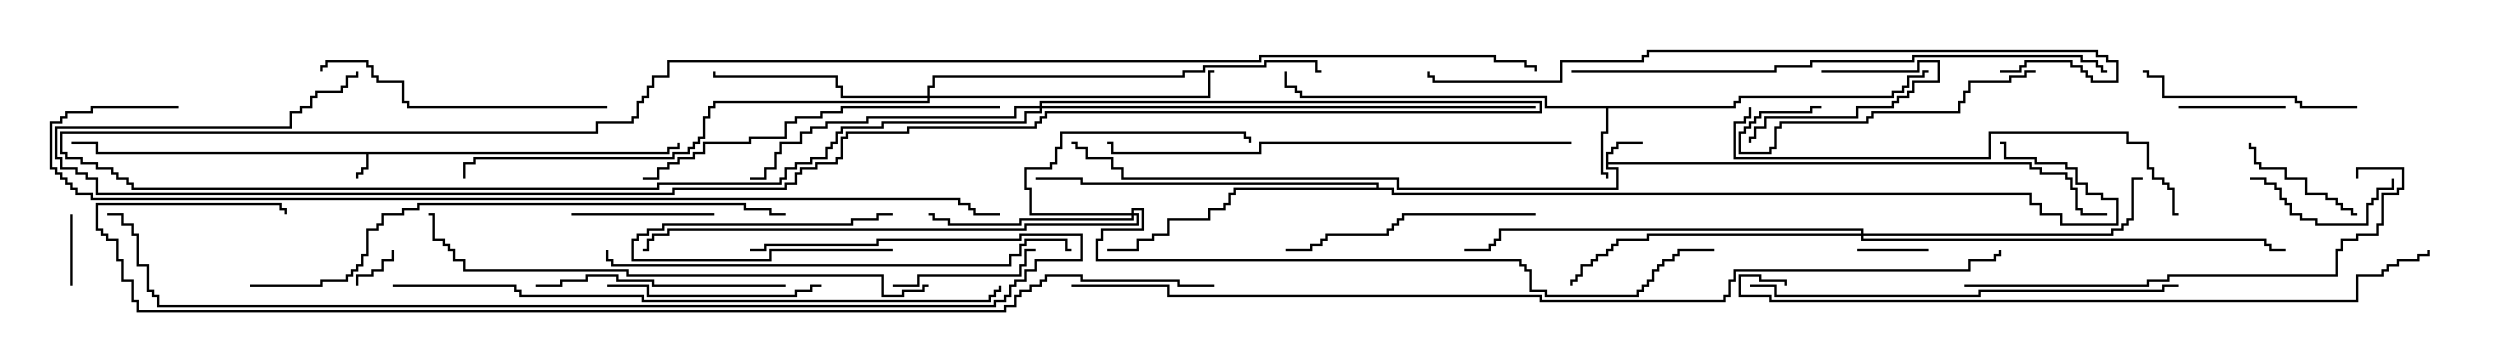 <svg version="1.1" width="105" height="15" xmlns="http://www.w3.org/2000/svg"><path d="M28.021,6.379L28.021,6.164L28.45,6.164L28.45,6L28.55,6L28.55,6.264L28.121,6.264L28.121,6.479L15.479,6.479L15.479,7.121L15.264,7.121L15.264,7.336L15.05,7.336L15.05,7.5L14.95,7.5L14.95,7.236L15.164,7.236L15.164,7.021L15.379,7.021L15.379,6.479L4.021,6.479L4.021,6.05L3,6.05L3,5.95L4.121,5.95L4.121,6.379z" stroke="none"/><path d="M67.45,6.379L67.664,6.379L67.664,6.164L67.879,6.164L67.879,5.95L69,5.95L69,6.05L67.979,6.05L67.979,6.264L67.764,6.264L67.764,6.479L67.55,6.479L67.55,6.807L85.336,6.807L85.336,7.021L85.764,7.021L85.764,7.236L86.836,7.236L86.836,7.45L87.05,7.45L87.05,7.879L87.264,7.879L87.264,8.736L87.479,8.736L87.479,8.95L88.5,8.95L88.5,9.05L87.379,9.05L87.379,8.836L87.164,8.836L87.164,7.979L86.95,7.979L86.95,7.55L86.736,7.55L86.736,7.336L85.664,7.336L85.664,7.121L85.236,7.121L85.236,6.907L67.55,6.907L67.55,7.021L67.979,7.021L67.979,7.979L58.664,7.979L58.664,7.55L47.093,7.55L47.093,7.121L46.664,7.121L46.664,6.693L45.593,6.693L45.593,6.264L45.164,6.264L45.164,6.05L45,6.05L45,5.95L45.264,5.95L45.264,6.164L45.693,6.164L45.693,6.593L46.764,6.593L46.764,7.021L47.193,7.021L47.193,7.45L58.764,7.45L58.764,7.879L67.879,7.879L67.879,7.121L67.45,7.121z" stroke="none"/><path d="M72.807,4.45L72.807,4.236L73.021,4.236L73.021,4.021L79.45,4.021L79.45,3.807L79.879,3.807L79.879,3.593L80.093,3.593L80.093,3.164L80.736,3.164L80.736,2.95L81,2.95L81,3.05L80.836,3.05L80.836,3.264L80.193,3.264L80.193,3.693L79.979,3.693L79.979,3.907L79.55,3.907L79.55,4.121L73.121,4.121L73.121,4.336L72.907,4.336L72.907,4.55L67.55,4.55L67.55,5.621L67.336,5.621L67.336,7.236L67.55,7.236L67.55,7.5L67.45,7.5L67.45,7.336L67.236,7.336L67.236,5.521L67.45,5.521L67.45,4.55L64.879,4.55L64.879,4.121L54.593,4.121L54.593,3.907L54.379,3.907L54.379,3.693L53.95,3.693L53.95,3L54.05,3L54.05,3.593L54.479,3.593L54.479,3.807L54.693,3.807L54.693,4.021L64.979,4.021L64.979,4.45z" stroke="none"/><path d="M57.807,7.879L57.807,7.764L45.379,7.764L45.379,7.55L43.5,7.55L43.5,7.45L45.479,7.45L45.479,7.664L57.907,7.664L57.907,7.879L58.55,7.879L58.55,8.093L85.336,8.093L85.336,8.521L85.764,8.521L85.764,8.95L86.621,8.95L86.621,9.379L88.879,9.379L88.879,8.407L88.236,8.407L88.236,8.193L87.593,8.193L87.593,7.764L87.164,7.764L87.164,7.121L86.736,7.121L86.736,6.907L85.45,6.907L85.45,6.693L84.164,6.693L84.164,6.05L84,6.05L84,5.95L84.264,5.95L84.264,6.593L85.55,6.593L85.55,6.807L86.836,6.807L86.836,7.021L87.264,7.021L87.264,7.664L87.693,7.664L87.693,8.093L88.336,8.093L88.336,8.307L88.979,8.307L88.979,9.479L86.521,9.479L86.521,9.05L85.664,9.05L85.664,8.621L85.236,8.621L85.236,8.193L58.45,8.193L58.45,7.979L51.907,7.979L51.907,8.193L51.693,8.193L51.693,8.621L51.479,8.621L51.479,8.836L50.836,8.836L50.836,9.264L49.121,9.264L49.121,9.907L48.479,9.907L48.479,10.121L47.836,10.121L47.836,10.55L46.5,10.55L46.5,10.45L47.736,10.45L47.736,10.021L48.379,10.021L48.379,9.807L49.021,9.807L49.021,9.164L50.736,9.164L50.736,8.736L51.379,8.736L51.379,8.521L51.593,8.521L51.593,8.093L51.807,8.093L51.807,7.879z" stroke="none"/><path d="M47.521,8.95L47.521,8.736L48.05,8.736L48.05,9.693L46.336,9.693L46.336,10.121L46.121,10.121L46.121,10.879L63.907,10.879L63.907,11.093L64.121,11.093L64.121,11.307L64.336,11.307L64.336,12.164L64.979,12.164L64.979,12.379L68.736,12.379L68.736,12.164L68.95,12.164L68.95,11.95L69.164,11.95L69.164,11.736L69.379,11.736L69.379,11.307L69.593,11.307L69.593,11.093L69.807,11.093L69.807,10.879L70.236,10.879L70.236,10.664L70.45,10.664L70.45,10.45L72,10.45L72,10.55L70.55,10.55L70.55,10.764L70.336,10.764L70.336,10.979L69.907,10.979L69.907,11.193L69.693,11.193L69.693,11.407L69.479,11.407L69.479,11.836L69.264,11.836L69.264,12.05L69.05,12.05L69.05,12.264L68.836,12.264L68.836,12.479L64.879,12.479L64.879,12.264L64.236,12.264L64.236,11.407L64.021,11.407L64.021,11.193L63.807,11.193L63.807,10.979L46.021,10.979L46.021,10.021L46.236,10.021L46.236,9.593L47.95,9.593L47.95,8.836L47.621,8.836L47.621,8.95L47.836,8.95L47.836,9.479L43.121,9.479L43.121,9.693L28.121,9.693L28.121,9.907L27.479,9.907L27.479,10.121L27.264,10.121L27.264,10.55L27,10.55L27,10.45L27.164,10.45L27.164,10.021L27.379,10.021L27.379,9.807L28.021,9.807L28.021,9.593L43.021,9.593L43.021,9.379L47.736,9.379L47.736,9.05L47.621,9.05L47.621,9.264L42.907,9.264L42.907,9.479L39.807,9.479L39.807,9.264L39.164,9.264L39.164,9.05L39,9.05L39,8.95L39.264,8.95L39.264,9.164L39.907,9.164L39.907,9.379L42.807,9.379L42.807,9.164L47.521,9.164L47.521,9.05L43.236,9.05L43.236,7.979L43.021,7.979L43.021,7.021L44.093,7.021L44.093,6.807L44.307,6.807L44.307,6.164L44.521,6.164L44.521,5.521L52.336,5.521L52.336,5.736L52.55,5.736L52.55,6L52.45,6L52.45,5.836L52.236,5.836L52.236,5.621L44.621,5.621L44.621,6.264L44.407,6.264L44.407,6.907L44.193,6.907L44.193,7.121L43.121,7.121L43.121,7.879L43.336,7.879L43.336,8.95z" stroke="none"/><path d="M38.95,4.021L38.95,3.593L39.164,3.593L39.164,3.164L49.664,3.164L49.664,2.95L50.521,2.95L50.521,2.736L53.093,2.736L53.093,2.521L55.336,2.521L55.336,2.95L55.5,2.95L55.5,3.05L55.236,3.05L55.236,2.621L53.193,2.621L53.193,2.836L50.621,2.836L50.621,3.05L49.764,3.05L49.764,3.264L39.264,3.264L39.264,3.693L39.05,3.693L39.05,4.021L50.736,4.021L50.736,2.95L51,2.95L51,3.05L50.836,3.05L50.836,4.121L39.05,4.121L39.05,4.336L30.05,4.336L30.05,4.55L29.836,4.55L29.836,4.979L29.621,4.979L29.621,5.836L29.407,5.836L29.407,6.05L29.193,6.05L29.193,6.264L28.979,6.264L28.979,6.479L28.336,6.479L28.336,6.693L19.979,6.693L19.979,6.907L19.55,6.907L19.55,7.5L19.45,7.5L19.45,6.807L19.879,6.807L19.879,6.593L28.236,6.593L28.236,6.379L28.879,6.379L28.879,6.164L29.093,6.164L29.093,5.95L29.307,5.95L29.307,5.736L29.521,5.736L29.521,4.879L29.736,4.879L29.736,4.45L29.95,4.45L29.95,4.236L38.95,4.236L38.95,4.121L35.307,4.121L35.307,3.693L35.093,3.693L35.093,3.264L29.95,3.264L29.95,3L30.05,3L30.05,3.164L35.193,3.164L35.193,3.593L35.407,3.593L35.407,4.021z" stroke="none"/><path d="M78.164,9.807L78.164,9.693L63.05,9.693L63.05,10.121L62.836,10.121L62.836,10.336L62.621,10.336L62.621,10.55L61.5,10.55L61.5,10.45L62.521,10.45L62.521,10.236L62.736,10.236L62.736,10.021L62.95,10.021L62.95,9.593L78.264,9.593L78.264,9.807L88.664,9.807L88.664,9.593L89.093,9.593L89.093,9.379L89.307,9.379L89.307,9.164L89.521,9.164L89.521,7.45L90,7.45L90,7.55L89.621,7.55L89.621,9.264L89.407,9.264L89.407,9.479L89.193,9.479L89.193,9.693L88.764,9.693L88.764,9.907L78.264,9.907L78.264,10.021L95.193,10.021L95.193,10.236L95.407,10.236L95.407,10.45L96,10.45L96,10.55L95.307,10.55L95.307,10.336L95.093,10.336L95.093,10.121L78.164,10.121L78.164,9.907L69.264,9.907L69.264,10.121L67.979,10.121L67.979,10.336L67.764,10.336L67.764,10.55L67.55,10.55L67.55,10.764L67.121,10.764L67.121,10.979L66.907,10.979L66.907,11.193L66.479,11.193L66.479,11.621L66.264,11.621L66.264,11.836L66.05,11.836L66.05,12L65.95,12L65.95,11.736L66.164,11.736L66.164,11.521L66.379,11.521L66.379,11.093L66.807,11.093L66.807,10.879L67.021,10.879L67.021,10.664L67.45,10.664L67.45,10.45L67.664,10.45L67.664,10.236L67.879,10.236L67.879,10.021L69.164,10.021L69.164,9.807z" stroke="none"/><path d="M43.664,4.45L43.664,4.236L64.764,4.236L64.764,4.764L43.979,4.764L43.979,4.979L43.764,4.979L43.764,5.193L43.55,5.193L43.55,5.407L38.193,5.407L38.193,5.621L35.621,5.621L35.621,5.836L35.407,5.836L35.407,6.693L35.193,6.693L35.193,6.907L34.336,6.907L34.336,7.121L33.693,7.121L33.693,7.336L33.479,7.336L33.479,7.764L33.05,7.764L33.05,7.979L28.336,7.979L28.336,8.193L4.021,8.193L4.021,7.55L3.593,7.55L3.593,7.336L3.164,7.336L3.164,7.121L2.521,7.121L2.521,6.693L2.307,6.693L2.307,5.307L12.164,5.307L12.164,4.664L12.593,4.664L12.593,4.45L13.021,4.45L13.021,4.021L13.236,4.021L13.236,3.807L14.307,3.807L14.307,3.593L14.521,3.593L14.521,3.164L14.95,3.164L14.95,3L15.05,3L15.05,3.264L14.621,3.264L14.621,3.693L14.407,3.693L14.407,3.907L13.336,3.907L13.336,4.121L13.121,4.121L13.121,4.55L12.693,4.55L12.693,4.764L12.264,4.764L12.264,5.407L2.407,5.407L2.407,6.593L2.621,6.593L2.621,7.021L3.264,7.021L3.264,7.236L3.693,7.236L3.693,7.45L4.121,7.45L4.121,8.093L28.236,8.093L28.236,7.879L32.95,7.879L32.95,7.664L33.379,7.664L33.379,7.236L33.593,7.236L33.593,7.021L34.236,7.021L34.236,6.807L35.093,6.807L35.093,6.593L35.307,6.593L35.307,5.736L35.521,5.736L35.521,5.521L38.093,5.521L38.093,5.307L43.45,5.307L43.45,5.093L43.664,5.093L43.664,4.879L43.879,4.879L43.879,4.664L64.664,4.664L64.664,4.336L43.764,4.336L43.764,4.45L64.5,4.45L64.5,4.55L43.764,4.55L43.764,4.764L43.121,4.764L43.121,5.193L37.121,5.193L37.121,5.407L35.407,5.407L35.407,5.621L35.193,5.621L35.193,6.05L34.979,6.05L34.979,6.264L34.764,6.264L34.764,6.693L34.121,6.693L34.121,6.907L33.479,6.907L33.479,7.121L33.05,7.121L33.05,7.55L32.836,7.55L32.836,7.764L27.693,7.764L27.693,7.979L5.521,7.979L5.521,7.764L5.307,7.764L5.307,7.55L4.879,7.55L4.879,7.336L4.664,7.336L4.664,7.121L4.021,7.121L4.021,6.907L3.379,6.907L3.379,6.693L2.736,6.693L2.736,6.479L2.521,6.479L2.521,5.521L25.021,5.521L25.021,5.093L26.521,5.093L26.521,4.879L26.736,4.879L26.736,4.236L26.95,4.236L26.95,4.021L27.164,4.021L27.164,3.593L27.379,3.593L27.379,3.164L28.021,3.164L28.021,2.521L52.879,2.521L52.879,2.307L62.836,2.307L62.836,2.521L64.121,2.521L64.121,2.736L64.55,2.736L64.55,3L64.45,3L64.45,2.836L64.021,2.836L64.021,2.621L62.736,2.621L62.736,2.407L52.979,2.407L52.979,2.621L28.121,2.621L28.121,3.264L27.479,3.264L27.479,3.693L27.264,3.693L27.264,4.121L27.05,4.121L27.05,4.336L26.836,4.336L26.836,4.979L26.621,4.979L26.621,5.193L25.121,5.193L25.121,5.621L2.621,5.621L2.621,6.379L2.836,6.379L2.836,6.593L3.479,6.593L3.479,6.807L4.121,6.807L4.121,7.021L4.764,7.021L4.764,7.236L4.979,7.236L4.979,7.45L5.407,7.45L5.407,7.664L5.621,7.664L5.621,7.879L27.593,7.879L27.593,7.664L32.736,7.664L32.736,7.45L32.95,7.45L32.95,7.021L33.379,7.021L33.379,6.807L34.021,6.807L34.021,6.593L34.664,6.593L34.664,6.164L34.879,6.164L34.879,5.95L35.093,5.95L35.093,5.521L35.307,5.521L35.307,5.307L37.021,5.307L37.021,5.093L43.021,5.093L43.021,4.664L43.664,4.664L43.664,4.55L42.693,4.55L42.693,4.979L36.479,4.979L36.479,5.193L34.764,5.193L34.764,5.407L34.121,5.407L34.121,5.621L33.693,5.621L33.693,6.05L32.836,6.05L32.836,6.479L32.621,6.479L32.621,7.121L32.193,7.121L32.193,7.55L31.5,7.55L31.5,7.45L32.093,7.45L32.093,7.021L32.521,7.021L32.521,6.379L32.736,6.379L32.736,5.95L33.593,5.95L33.593,5.521L34.021,5.521L34.021,5.307L34.664,5.307L34.664,5.093L36.379,5.093L36.379,4.879L42.593,4.879L42.593,4.45z" stroke="none"/><path d="M37.5,10.45L37.5,10.55L32.407,10.55L32.407,10.979L26.521,10.979L26.521,10.021L26.736,10.021L26.736,9.807L27.164,9.807L27.164,9.593L27.807,9.593L27.807,9.379L35.736,9.379L35.736,9.164L36.807,9.164L36.807,8.95L37.5,8.95L37.5,9.05L36.907,9.05L36.907,9.264L35.836,9.264L35.836,9.479L27.907,9.479L27.907,9.693L27.264,9.693L27.264,9.907L26.836,9.907L26.836,10.121L26.621,10.121L26.621,10.879L32.307,10.879L32.307,10.45z" stroke="none"/><path d="M15.05,12L14.95,12L14.95,11.521L15.593,11.521L15.593,11.307L16.021,11.307L16.021,10.879L16.45,10.879L16.45,10.5L16.55,10.5L16.55,10.979L16.121,10.979L16.121,11.407L15.693,11.407L15.693,11.621L15.05,11.621z" stroke="none"/><path d="M3.05,12L2.95,12L2.95,9L3.05,9z" stroke="none"/><path d="M78,10.55L78,10.45L81,10.45L81,10.55z" stroke="none"/><path d="M76.5,3.05L76.5,2.95L80.521,2.95L80.521,2.521L81.479,2.521L81.479,3.479L80.407,3.479L80.407,3.907L80.193,3.907L80.193,4.121L79.764,4.121L79.764,4.336L79.55,4.336L79.55,4.55L78.05,4.55L78.05,4.979L74.193,4.979L74.193,5.407L73.764,5.407L73.764,5.836L73.55,5.836L73.55,6L73.45,6L73.45,5.736L73.664,5.736L73.664,5.307L74.093,5.307L74.093,4.879L77.95,4.879L77.95,4.45L79.45,4.45L79.45,4.236L79.664,4.236L79.664,4.021L80.093,4.021L80.093,3.807L80.307,3.807L80.307,3.379L81.379,3.379L81.379,2.621L80.621,2.621L80.621,3.05z" stroke="none"/><path d="M96,4.45L96,4.55L91.5,4.55L91.5,4.45z" stroke="none"/><path d="M99,8.95L99,9.05L98.736,9.05L98.736,8.836L98.307,8.836L98.307,8.621L98.093,8.621L98.093,8.407L97.664,8.407L97.664,8.193L96.807,8.193L96.807,7.55L95.95,7.55L95.95,7.121L94.879,7.121L94.879,6.907L94.664,6.907L94.664,6.264L94.45,6.264L94.45,6L94.55,6L94.55,6.164L94.764,6.164L94.764,6.807L94.979,6.807L94.979,7.021L96.05,7.021L96.05,7.45L96.907,7.45L96.907,8.093L97.764,8.093L97.764,8.307L98.193,8.307L98.193,8.521L98.407,8.521L98.407,8.736L98.836,8.736L98.836,8.95z" stroke="none"/><path d="M94.5,7.55L94.5,7.45L95.193,7.45L95.193,7.664L95.621,7.664L95.621,7.879L95.836,7.879L95.836,8.307L96.05,8.307L96.05,8.521L96.264,8.521L96.264,8.95L96.693,8.95L96.693,9.164L97.336,9.164L97.336,9.379L99.379,9.379L99.379,8.521L99.593,8.521L99.593,8.307L99.807,8.307L99.807,7.879L100.45,7.879L100.45,7.5L100.55,7.5L100.55,7.979L99.907,7.979L99.907,8.407L99.693,8.407L99.693,8.621L99.479,8.621L99.479,9.479L97.236,9.479L97.236,9.264L96.593,9.264L96.593,9.05L96.164,9.05L96.164,8.621L95.95,8.621L95.95,8.407L95.736,8.407L95.736,7.979L95.521,7.979L95.521,7.764L95.093,7.764L95.093,7.55z" stroke="none"/><path d="M24,9.05L24,8.95L30,8.95L30,9.05z" stroke="none"/><path d="M37.5,12.05L37.5,11.95L38.521,11.95L38.521,11.521L42.807,11.521L42.807,11.093L43.021,11.093L43.021,10.45L43.5,10.45L43.5,10.55L43.121,10.55L43.121,11.193L42.907,11.193L42.907,11.621L38.621,11.621L38.621,12.05z" stroke="none"/><path d="M34.5,11.95L34.5,12.05L34.121,12.05L34.121,12.264L33.479,12.264L33.479,12.479L27.164,12.479L27.164,12.05L25.5,12.05L25.5,11.95L27.264,11.95L27.264,12.379L33.379,12.379L33.379,12.164L34.021,12.164L34.021,11.95z" stroke="none"/><path d="M99,4.45L99,4.55L96.593,4.55L96.593,4.336L96.379,4.336L96.379,4.121L90.807,4.121L90.807,3.264L90.164,3.264L90.164,3.05L90,3.05L90,2.95L90.264,2.95L90.264,3.164L90.907,3.164L90.907,4.021L96.479,4.021L96.479,4.236L96.693,4.236L96.693,4.45z" stroke="none"/><path d="M85.5,2.95L85.5,3.05L85.121,3.05L85.121,3.264L84.479,3.264L84.479,3.479L82.764,3.479L82.764,3.907L82.55,3.907L82.55,4.336L82.336,4.336L82.336,4.764L78.693,4.764L78.693,4.979L78.479,4.979L78.479,5.193L74.836,5.193L74.836,5.407L74.621,5.407L74.621,6.264L74.407,6.264L74.407,6.479L73.021,6.479L73.021,5.521L73.236,5.521L73.236,5.307L73.45,5.307L73.45,5.093L73.664,5.093L73.664,4.879L73.879,4.879L73.879,4.664L76.021,4.664L76.021,4.45L76.5,4.45L76.5,4.55L76.121,4.55L76.121,4.764L73.979,4.764L73.979,4.979L73.764,4.979L73.764,5.193L73.55,5.193L73.55,5.407L73.336,5.407L73.336,5.621L73.121,5.621L73.121,6.379L74.307,6.379L74.307,6.164L74.521,6.164L74.521,5.307L74.736,5.307L74.736,5.093L78.379,5.093L78.379,4.879L78.593,4.879L78.593,4.664L82.236,4.664L82.236,4.236L82.45,4.236L82.45,3.807L82.664,3.807L82.664,3.379L84.379,3.379L84.379,3.164L85.021,3.164L85.021,2.95z" stroke="none"/><path d="M33,11.95L33,12.05L27.379,12.05L27.379,11.836L25.879,11.836L25.879,11.621L24.693,11.621L24.693,11.836L23.621,11.836L23.621,12.05L22.5,12.05L22.5,11.95L23.521,11.95L23.521,11.736L24.593,11.736L24.593,11.521L25.979,11.521L25.979,11.736L27.479,11.736L27.479,11.95z" stroke="none"/><path d="M64.5,8.95L64.5,9.05L58.979,9.05L58.979,9.264L58.764,9.264L58.764,9.479L58.55,9.479L58.55,9.693L58.336,9.693L58.336,9.907L55.764,9.907L55.764,10.121L55.55,10.121L55.55,10.336L55.121,10.336L55.121,10.55L54,10.55L54,10.45L55.021,10.45L55.021,10.236L55.45,10.236L55.45,10.021L55.664,10.021L55.664,9.807L58.236,9.807L58.236,9.593L58.45,9.593L58.45,9.379L58.664,9.379L58.664,9.164L58.879,9.164L58.879,8.95z" stroke="none"/><path d="M25.5,4.45L25.5,4.55L17.093,4.55L17.093,4.336L16.879,4.336L16.879,3.479L15.807,3.479L15.807,3.264L15.593,3.264L15.593,2.836L15.379,2.836L15.379,2.621L13.764,2.621L13.764,2.836L13.55,2.836L13.55,3L13.45,3L13.45,2.736L13.664,2.736L13.664,2.521L15.479,2.521L15.479,2.736L15.693,2.736L15.693,3.164L15.907,3.164L15.907,3.379L16.979,3.379L16.979,4.236L17.193,4.236L17.193,4.45z" stroke="none"/><path d="M42,4.45L42,4.55L35.407,4.55L35.407,4.764L34.55,4.764L34.55,4.979L33.479,4.979L33.479,5.193L33.05,5.193L33.05,5.836L31.55,5.836L31.55,6.05L29.621,6.05L29.621,6.479L29.193,6.479L29.193,6.693L28.55,6.693L28.55,6.907L28.121,6.907L28.121,7.121L27.693,7.121L27.693,7.55L27,7.55L27,7.45L27.593,7.45L27.593,7.021L28.021,7.021L28.021,6.807L28.45,6.807L28.45,6.593L29.093,6.593L29.093,6.379L29.521,6.379L29.521,5.95L31.45,5.95L31.45,5.736L32.95,5.736L32.95,5.093L33.379,5.093L33.379,4.879L34.45,4.879L34.45,4.664L35.307,4.664L35.307,4.45z" stroke="none"/><path d="M82.5,12.05L82.5,11.95L90.164,11.95L90.164,11.736L91.021,11.736L91.021,11.521L98.093,11.521L98.093,10.45L98.307,10.45L98.307,10.021L98.95,10.021L98.95,9.807L99.807,9.807L99.807,9.379L100.021,9.379L100.021,8.093L100.664,8.093L100.664,7.879L100.879,7.879L100.879,7.121L99.05,7.121L99.05,7.5L98.95,7.5L98.95,7.021L100.979,7.021L100.979,7.979L100.764,7.979L100.764,8.193L100.121,8.193L100.121,9.479L99.907,9.479L99.907,9.907L99.05,9.907L99.05,10.121L98.407,10.121L98.407,10.55L98.193,10.55L98.193,11.621L91.121,11.621L91.121,11.836L90.264,11.836L90.264,12.05z" stroke="none"/><path d="M91.5,11.95L91.5,12.05L90.907,12.05L90.907,12.264L83.193,12.264L83.193,12.479L74.521,12.479L74.521,12.05L73.5,12.05L73.5,11.95L74.621,11.95L74.621,12.379L83.093,12.379L83.093,12.164L90.807,12.164L90.807,11.95z" stroke="none"/><path d="M73.45,4.5L73.55,4.5L73.55,4.979L73.336,4.979L73.336,5.193L72.907,5.193L72.907,6.593L83.521,6.593L83.521,5.521L89.407,5.521L89.407,5.95L90.264,5.95L90.264,7.021L90.479,7.021L90.479,7.45L90.907,7.45L90.907,7.664L91.121,7.664L91.121,7.879L91.336,7.879L91.336,8.95L91.5,8.95L91.5,9.05L91.236,9.05L91.236,7.979L91.021,7.979L91.021,7.764L90.807,7.764L90.807,7.55L90.379,7.55L90.379,7.121L90.164,7.121L90.164,6.05L89.307,6.05L89.307,5.621L83.621,5.621L83.621,6.693L72.807,6.693L72.807,5.093L73.236,5.093L73.236,4.879L73.45,4.879z" stroke="none"/><path d="M25.45,10.5L25.55,10.5L25.55,10.879L25.764,10.879L25.764,11.093L42.379,11.093L42.379,10.664L42.807,10.664L42.807,10.236L43.021,10.236L43.021,10.021L44.836,10.021L44.836,10.45L45,10.45L45,10.55L44.736,10.55L44.736,10.121L43.121,10.121L43.121,10.336L42.907,10.336L42.907,10.764L42.479,10.764L42.479,11.193L25.664,11.193L25.664,10.979L25.45,10.979z" stroke="none"/><path d="M66,5.95L66,6.05L52.979,6.05L52.979,6.479L46.664,6.479L46.664,6.05L46.5,6.05L46.5,5.95L46.764,5.95L46.764,6.379L52.879,6.379L52.879,5.95z" stroke="none"/><path d="M39,11.95L39,12.05L38.836,12.05L38.836,12.264L37.979,12.264L37.979,12.479L37.021,12.479L37.021,11.621L26.307,11.621L26.307,11.407L19.45,11.407L19.45,10.979L19.021,10.979L19.021,10.55L18.807,10.55L18.807,10.336L18.593,10.336L18.593,10.121L18.164,10.121L18.164,9.05L18,9.05L18,8.95L18.264,8.95L18.264,10.021L18.693,10.021L18.693,10.236L18.907,10.236L18.907,10.45L19.121,10.45L19.121,10.879L19.55,10.879L19.55,11.307L26.407,11.307L26.407,11.521L37.121,11.521L37.121,12.379L37.879,12.379L37.879,12.164L38.736,12.164L38.736,11.95z" stroke="none"/><path d="M66,3.05L66,2.95L74.521,2.95L74.521,2.736L76.021,2.736L76.021,2.521L80.307,2.521L80.307,2.307L87.479,2.307L87.479,2.521L88.121,2.521L88.121,2.736L88.336,2.736L88.336,2.95L88.5,2.95L88.5,3.05L88.236,3.05L88.236,2.836L88.021,2.836L88.021,2.621L87.379,2.621L87.379,2.407L80.407,2.407L80.407,2.621L76.121,2.621L76.121,2.836L74.621,2.836L74.621,3.05z" stroke="none"/><path d="M10.5,12.05L10.5,11.95L13.45,11.95L13.45,11.736L14.521,11.736L14.521,11.521L14.736,11.521L14.736,11.307L14.95,11.307L14.95,11.093L15.164,11.093L15.164,10.664L15.379,10.664L15.379,9.593L15.807,9.593L15.807,9.379L16.021,9.379L16.021,8.95L16.879,8.95L16.879,8.736L17.521,8.736L17.521,8.521L31.336,8.521L31.336,8.736L32.407,8.736L32.407,8.95L33,8.95L33,9.05L32.307,9.05L32.307,8.836L31.236,8.836L31.236,8.621L17.621,8.621L17.621,8.836L16.979,8.836L16.979,9.05L16.121,9.05L16.121,9.479L15.907,9.479L15.907,9.693L15.479,9.693L15.479,10.764L15.264,10.764L15.264,11.193L15.05,11.193L15.05,11.407L14.836,11.407L14.836,11.621L14.621,11.621L14.621,11.836L13.55,11.836L13.55,12.05z" stroke="none"/><path d="M84,3.05L84,2.95L84.807,2.95L84.807,2.736L85.021,2.736L85.021,2.521L87.05,2.521L87.05,2.736L87.479,2.736L87.479,2.95L87.693,2.95L87.693,3.164L87.907,3.164L87.907,3.379L88.879,3.379L88.879,2.621L88.45,2.621L88.45,2.407L88.021,2.407L88.021,2.193L69.264,2.193L69.264,2.407L69.05,2.407L69.05,2.621L65.621,2.621L65.621,3.479L60.164,3.479L60.164,3.264L59.95,3.264L59.95,3L60.05,3L60.05,3.164L60.264,3.164L60.264,3.379L65.521,3.379L65.521,2.521L68.95,2.521L68.95,2.307L69.164,2.307L69.164,2.093L88.121,2.093L88.121,2.307L88.55,2.307L88.55,2.521L88.979,2.521L88.979,3.479L87.807,3.479L87.807,3.264L87.593,3.264L87.593,3.05L87.379,3.05L87.379,2.836L86.95,2.836L86.95,2.621L85.121,2.621L85.121,2.836L84.907,2.836L84.907,3.05z" stroke="none"/><path d="M16.5,12.05L16.5,11.95L21.693,11.95L21.693,12.164L21.907,12.164L21.907,12.379L27.05,12.379L27.05,12.593L41.521,12.593L41.521,12.379L41.736,12.379L41.736,12.164L41.95,12.164L41.95,12L42.05,12L42.05,12.264L41.836,12.264L41.836,12.479L41.621,12.479L41.621,12.693L26.95,12.693L26.95,12.479L21.807,12.479L21.807,12.264L21.593,12.264L21.593,12.05z" stroke="none"/><path d="M31.5,10.55L31.5,10.45L32.093,10.45L32.093,10.236L36.807,10.236L36.807,10.021L42.807,10.021L42.807,9.807L45.479,9.807L45.479,10.979L43.55,10.979L43.55,11.407L43.121,11.407L43.121,11.836L42.693,11.836L42.693,12.05L42.479,12.05L42.479,12.479L42.264,12.479L42.264,12.693L41.836,12.693L41.836,12.907L6.593,12.907L6.593,12.479L6.379,12.479L6.379,12.264L6.164,12.264L6.164,11.193L5.736,11.193L5.736,9.907L5.521,9.907L5.521,9.479L5.093,9.479L5.093,9.05L4.5,9.05L4.5,8.95L5.193,8.95L5.193,9.379L5.621,9.379L5.621,9.807L5.836,9.807L5.836,11.093L6.264,11.093L6.264,12.164L6.479,12.164L6.479,12.379L6.693,12.379L6.693,12.807L41.736,12.807L41.736,12.593L42.164,12.593L42.164,12.379L42.379,12.379L42.379,11.95L42.593,11.95L42.593,11.736L43.021,11.736L43.021,11.307L43.45,11.307L43.45,10.879L45.379,10.879L45.379,9.907L42.907,9.907L42.907,10.121L36.907,10.121L36.907,10.336L32.193,10.336L32.193,10.55z" stroke="none"/><path d="M75.05,12L74.95,12L74.95,11.836L73.879,11.836L73.879,11.621L73.121,11.621L73.121,12.379L74.407,12.379L74.407,12.593L98.95,12.593L98.95,11.521L100.021,11.521L100.021,11.307L100.236,11.307L100.236,11.093L100.664,11.093L100.664,10.879L101.521,10.879L101.521,10.664L101.95,10.664L101.95,10.5L102.05,10.5L102.05,10.764L101.621,10.764L101.621,10.979L100.764,10.979L100.764,11.193L100.336,11.193L100.336,11.407L100.121,11.407L100.121,11.621L99.05,11.621L99.05,12.693L74.307,12.693L74.307,12.479L73.021,12.479L73.021,11.521L73.979,11.521L73.979,11.736L75.05,11.736z" stroke="none"/><path d="M7.5,4.45L7.5,4.55L3.907,4.55L3.907,4.764L2.836,4.764L2.836,4.979L2.621,4.979L2.621,5.193L2.193,5.193L2.193,7.021L2.407,7.021L2.407,7.236L2.621,7.236L2.621,7.45L2.836,7.45L2.836,7.664L3.05,7.664L3.05,7.879L3.264,7.879L3.264,8.093L3.907,8.093L3.907,8.307L40.336,8.307L40.336,8.521L40.764,8.521L40.764,8.736L40.979,8.736L40.979,8.95L42,8.95L42,9.05L40.879,9.05L40.879,8.836L40.664,8.836L40.664,8.621L40.236,8.621L40.236,8.407L3.807,8.407L3.807,8.193L3.164,8.193L3.164,7.979L2.95,7.979L2.95,7.764L2.736,7.764L2.736,7.55L2.521,7.55L2.521,7.336L2.307,7.336L2.307,7.121L2.093,7.121L2.093,5.093L2.521,5.093L2.521,4.879L2.736,4.879L2.736,4.664L3.807,4.664L3.807,4.45z" stroke="none"/><path d="M45,12.05L45,11.95L49.121,11.95L49.121,12.379L64.764,12.379L64.764,12.593L72.379,12.593L72.379,12.379L72.593,12.379L72.593,11.736L72.807,11.736L72.807,11.307L82.664,11.307L82.664,10.879L83.736,10.879L83.736,10.664L83.95,10.664L83.95,10.5L84.05,10.5L84.05,10.764L83.836,10.764L83.836,10.979L82.764,10.979L82.764,11.407L72.907,11.407L72.907,11.836L72.693,11.836L72.693,12.479L72.479,12.479L72.479,12.693L64.664,12.693L64.664,12.479L49.021,12.479L49.021,12.05z" stroke="none"/><path d="M51,11.95L51,12.05L49.45,12.05L49.45,11.836L45.379,11.836L45.379,11.621L43.979,11.621L43.979,11.836L43.764,11.836L43.764,12.05L43.336,12.05L43.336,12.264L42.907,12.264L42.907,12.479L42.693,12.479L42.693,12.907L42.264,12.907L42.264,13.121L5.736,13.121L5.736,12.693L5.521,12.693L5.521,11.836L5.093,11.836L5.093,10.979L4.879,10.979L4.879,10.121L4.45,10.121L4.45,9.907L4.236,9.907L4.236,9.693L4.021,9.693L4.021,8.521L11.836,8.521L11.836,8.736L12.05,8.736L12.05,9L11.95,9L11.95,8.836L11.736,8.836L11.736,8.621L4.121,8.621L4.121,9.593L4.336,9.593L4.336,9.807L4.55,9.807L4.55,10.021L4.979,10.021L4.979,10.879L5.193,10.879L5.193,11.736L5.621,11.736L5.621,12.593L5.836,12.593L5.836,13.021L42.164,13.021L42.164,12.807L42.593,12.807L42.593,12.379L42.807,12.379L42.807,12.164L43.236,12.164L43.236,11.95L43.664,11.95L43.664,11.736L43.879,11.736L43.879,11.521L45.479,11.521L45.479,11.736L49.55,11.736L49.55,11.95z" stroke="none"/></svg>
